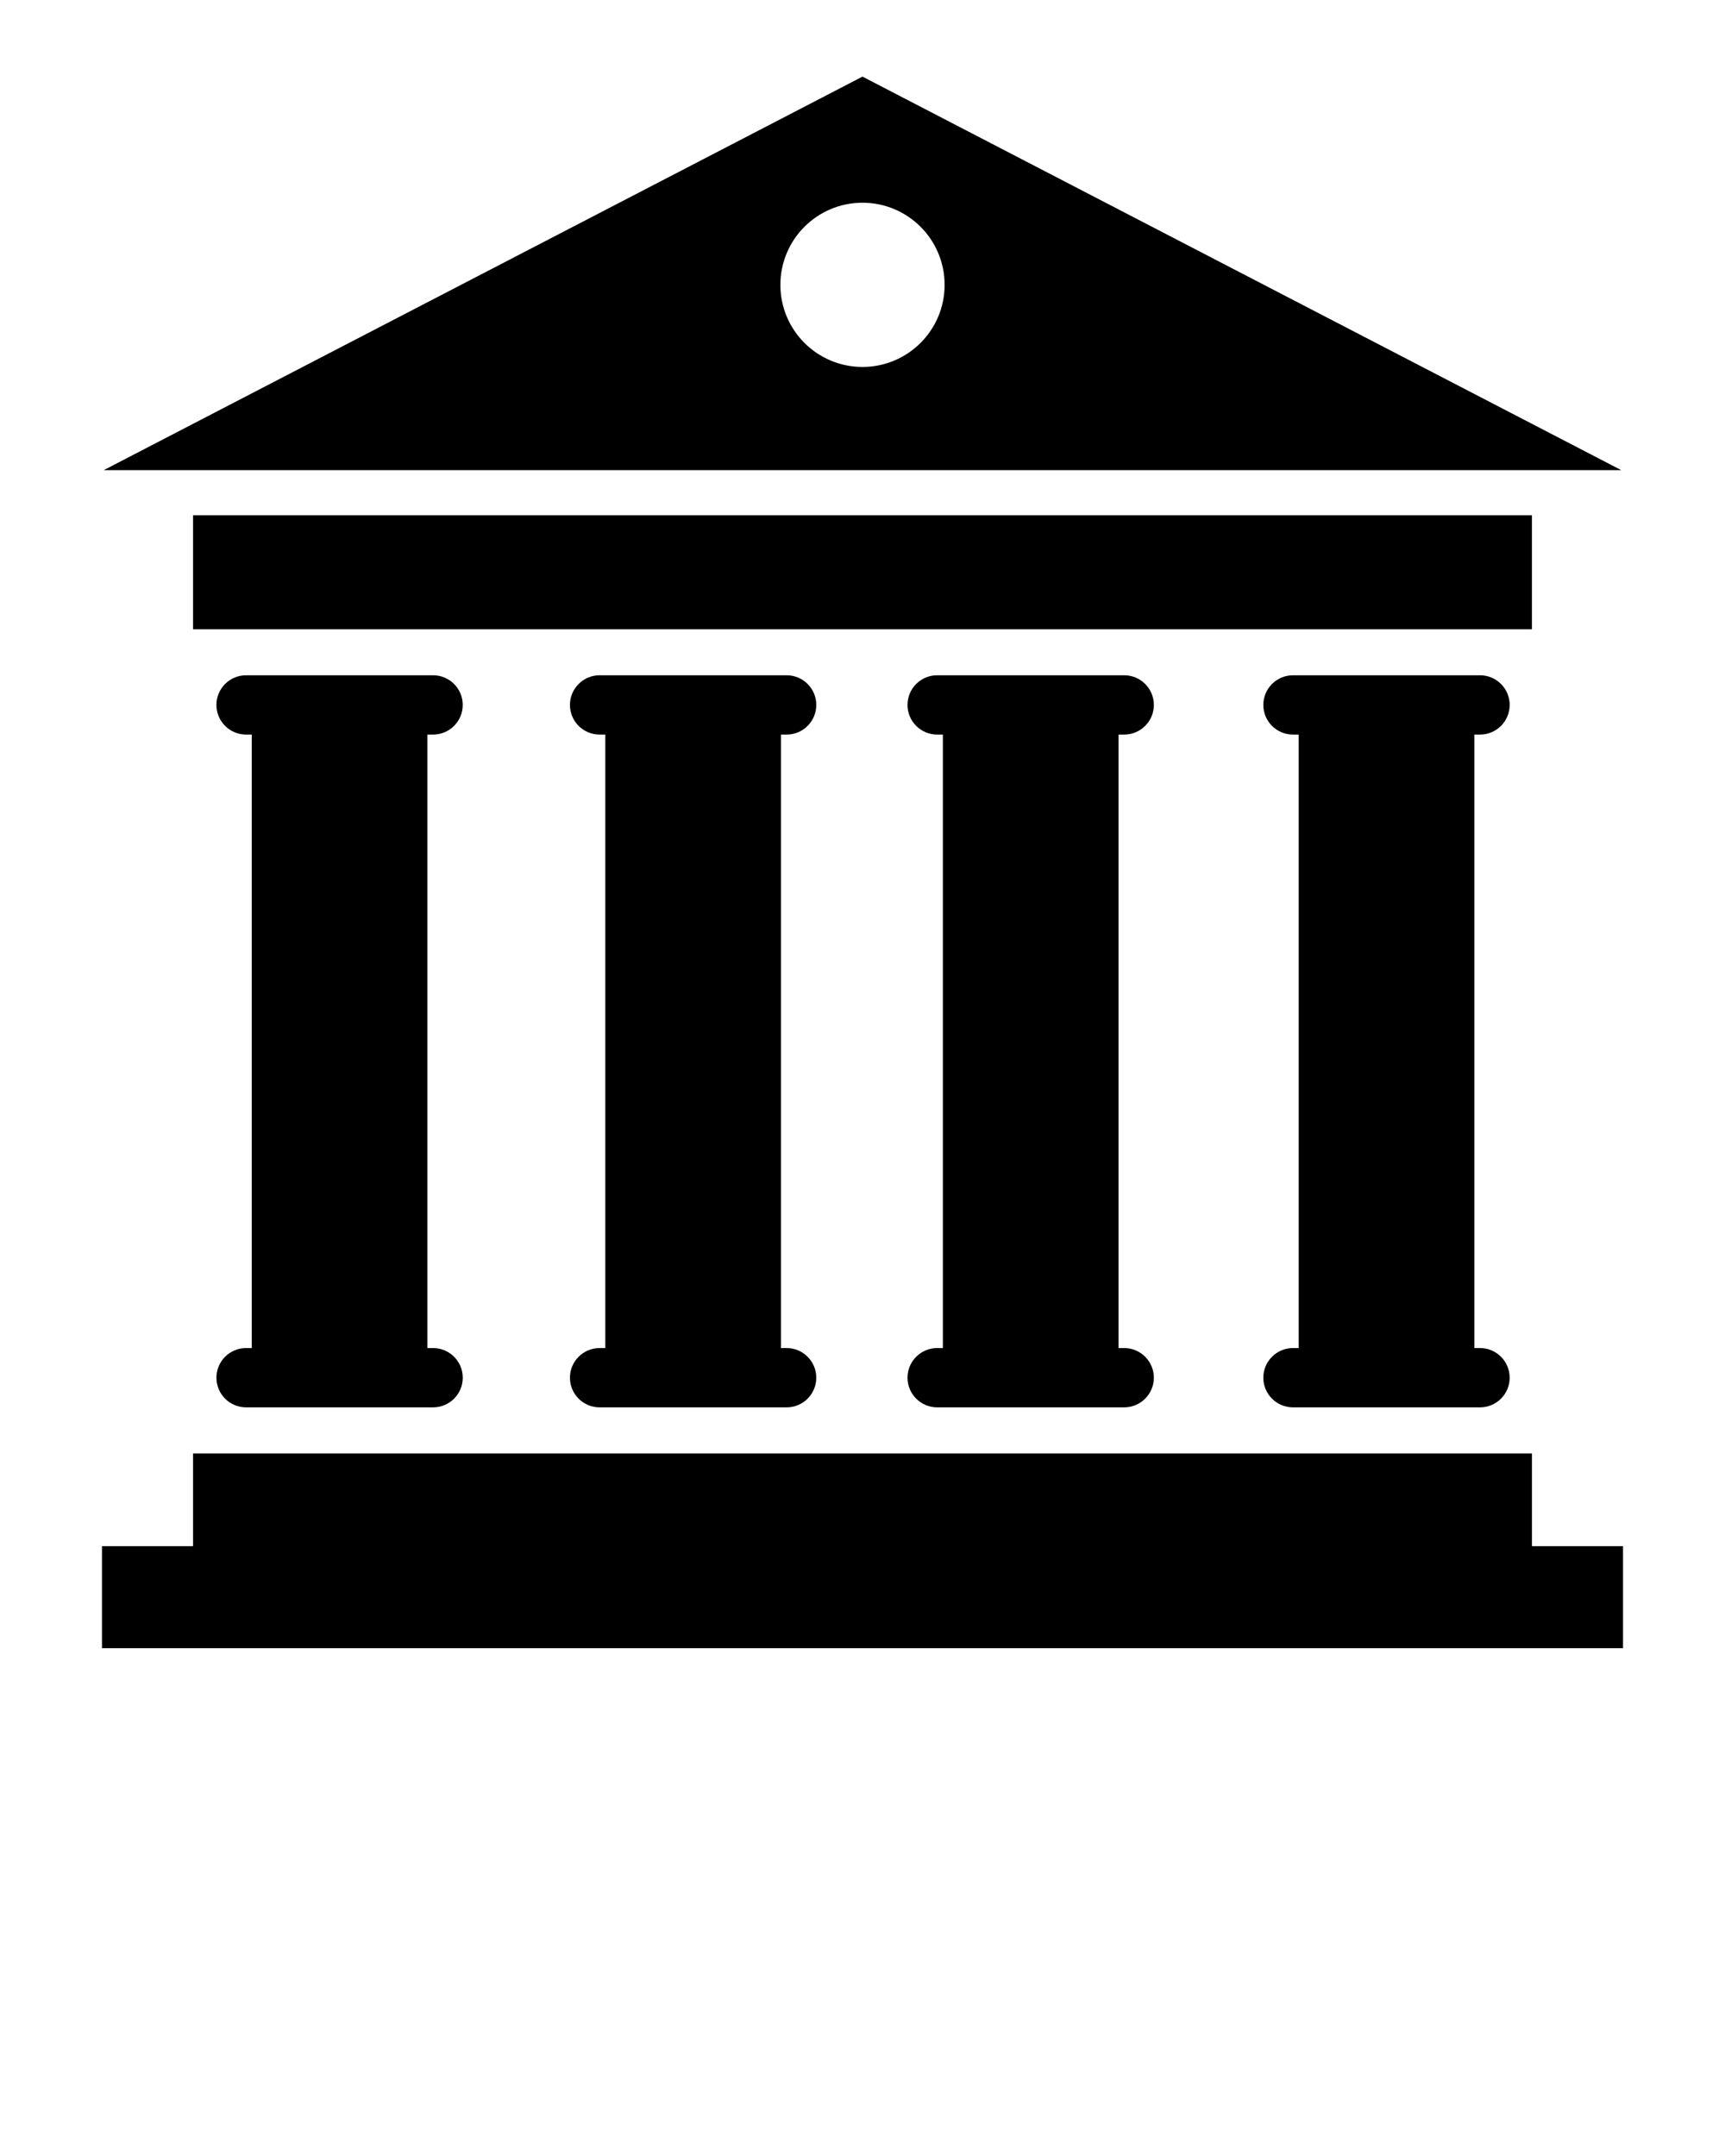 <?xml version="1.0" encoding="UTF-8"?>
<svg width="100" height="125" xmlns="http://www.w3.org/2000/svg">
 <g>
  <title>Layer 1</title>
  <g id="svg_1">
   <rect id="svg_2" height="6.612" width="77.615" y="29.872" x="11.192"/>
   <path id="svg_3" d="m25.106,42.589c0.949,0 1.72,-0.77 1.72,-1.719s-0.771,-1.719 -1.72,-1.719h-0.33h-10.181h-0.33c-0.949,0 -1.719,0.77 -1.719,1.719s0.77,1.719 1.719,1.719h0.33v35.568h-0.33c-0.949,0 -1.719,0.771 -1.719,1.719c0,0.949 0.77,1.719 1.719,1.719h0.33h10.182h0.33c0.949,0 1.72,-0.77 1.72,-1.719c0,-0.948 -0.771,-1.719 -1.72,-1.719h-0.33v-35.568h0.329l0,0z"/>
   <path id="svg_4" d="m45.602,42.589c0.949,0 1.719,-0.77 1.719,-1.719s-0.77,-1.719 -1.719,-1.719h-0.33h-10.182h-0.331c-0.948,0 -1.719,0.77 -1.719,1.719s0.771,1.719 1.719,1.719h0.331v35.568h-0.331c-0.948,0 -1.719,0.771 -1.719,1.719c0,0.949 0.771,1.719 1.719,1.719h0.331h10.182h0.33c0.949,0 1.719,-0.77 1.719,-1.719c0,-0.948 -0.77,-1.719 -1.719,-1.719h-0.33v-35.568h0.33l0,0z"/>
   <path id="svg_5" d="m65.171,42.589c0.949,0 1.719,-0.77 1.719,-1.719s-0.77,-1.719 -1.719,-1.719h-0.33h-10.182h-0.331c-0.948,0 -1.719,0.77 -1.719,1.719s0.771,1.719 1.719,1.719h0.331v35.568h-0.331c-0.948,0 -1.719,0.771 -1.719,1.719c0,0.949 0.771,1.719 1.719,1.719h0.331h10.182h0.33c0.949,0 1.719,-0.77 1.719,-1.719c0,-0.948 -0.77,-1.719 -1.719,-1.719h-0.33v-35.568h0.33l0,0z"/>
   <path id="svg_6" d="m85.798,42.589c0.949,0 1.719,-0.77 1.719,-1.719s-0.77,-1.719 -1.719,-1.719h-0.33h-10.181h-0.331c-0.949,0 -1.72,0.77 -1.72,1.719s0.771,1.719 1.72,1.719h0.331v35.568h-0.331c-0.949,0 -1.72,0.771 -1.72,1.719c0,0.949 0.771,1.719 1.72,1.719h0.331h10.181h0.33c0.949,0 1.719,-0.77 1.719,-1.719c0,-0.948 -0.77,-1.719 -1.719,-1.719h-0.33v-35.568h0.33l0,0z"/>
   <path id="svg_7" d="m49.999,4.442l-43.987,22.817h87.976l-43.989,-22.817zm0.001,16.833c-2.63,0 -4.76,-2.131 -4.76,-4.76s2.13,-4.761 4.76,-4.761c2.629,0 4.76,2.132 4.76,4.761s-2.131,4.76 -4.76,4.76z"/>
   <polygon id="svg_8" points="88.808,89.644 88.808,84.267 11.192,84.267 11.192,89.644 5.911,89.644 5.911,95.558 94.089,95.558 94.089,89.644     "/>
  </g>
 </g>
</svg>
